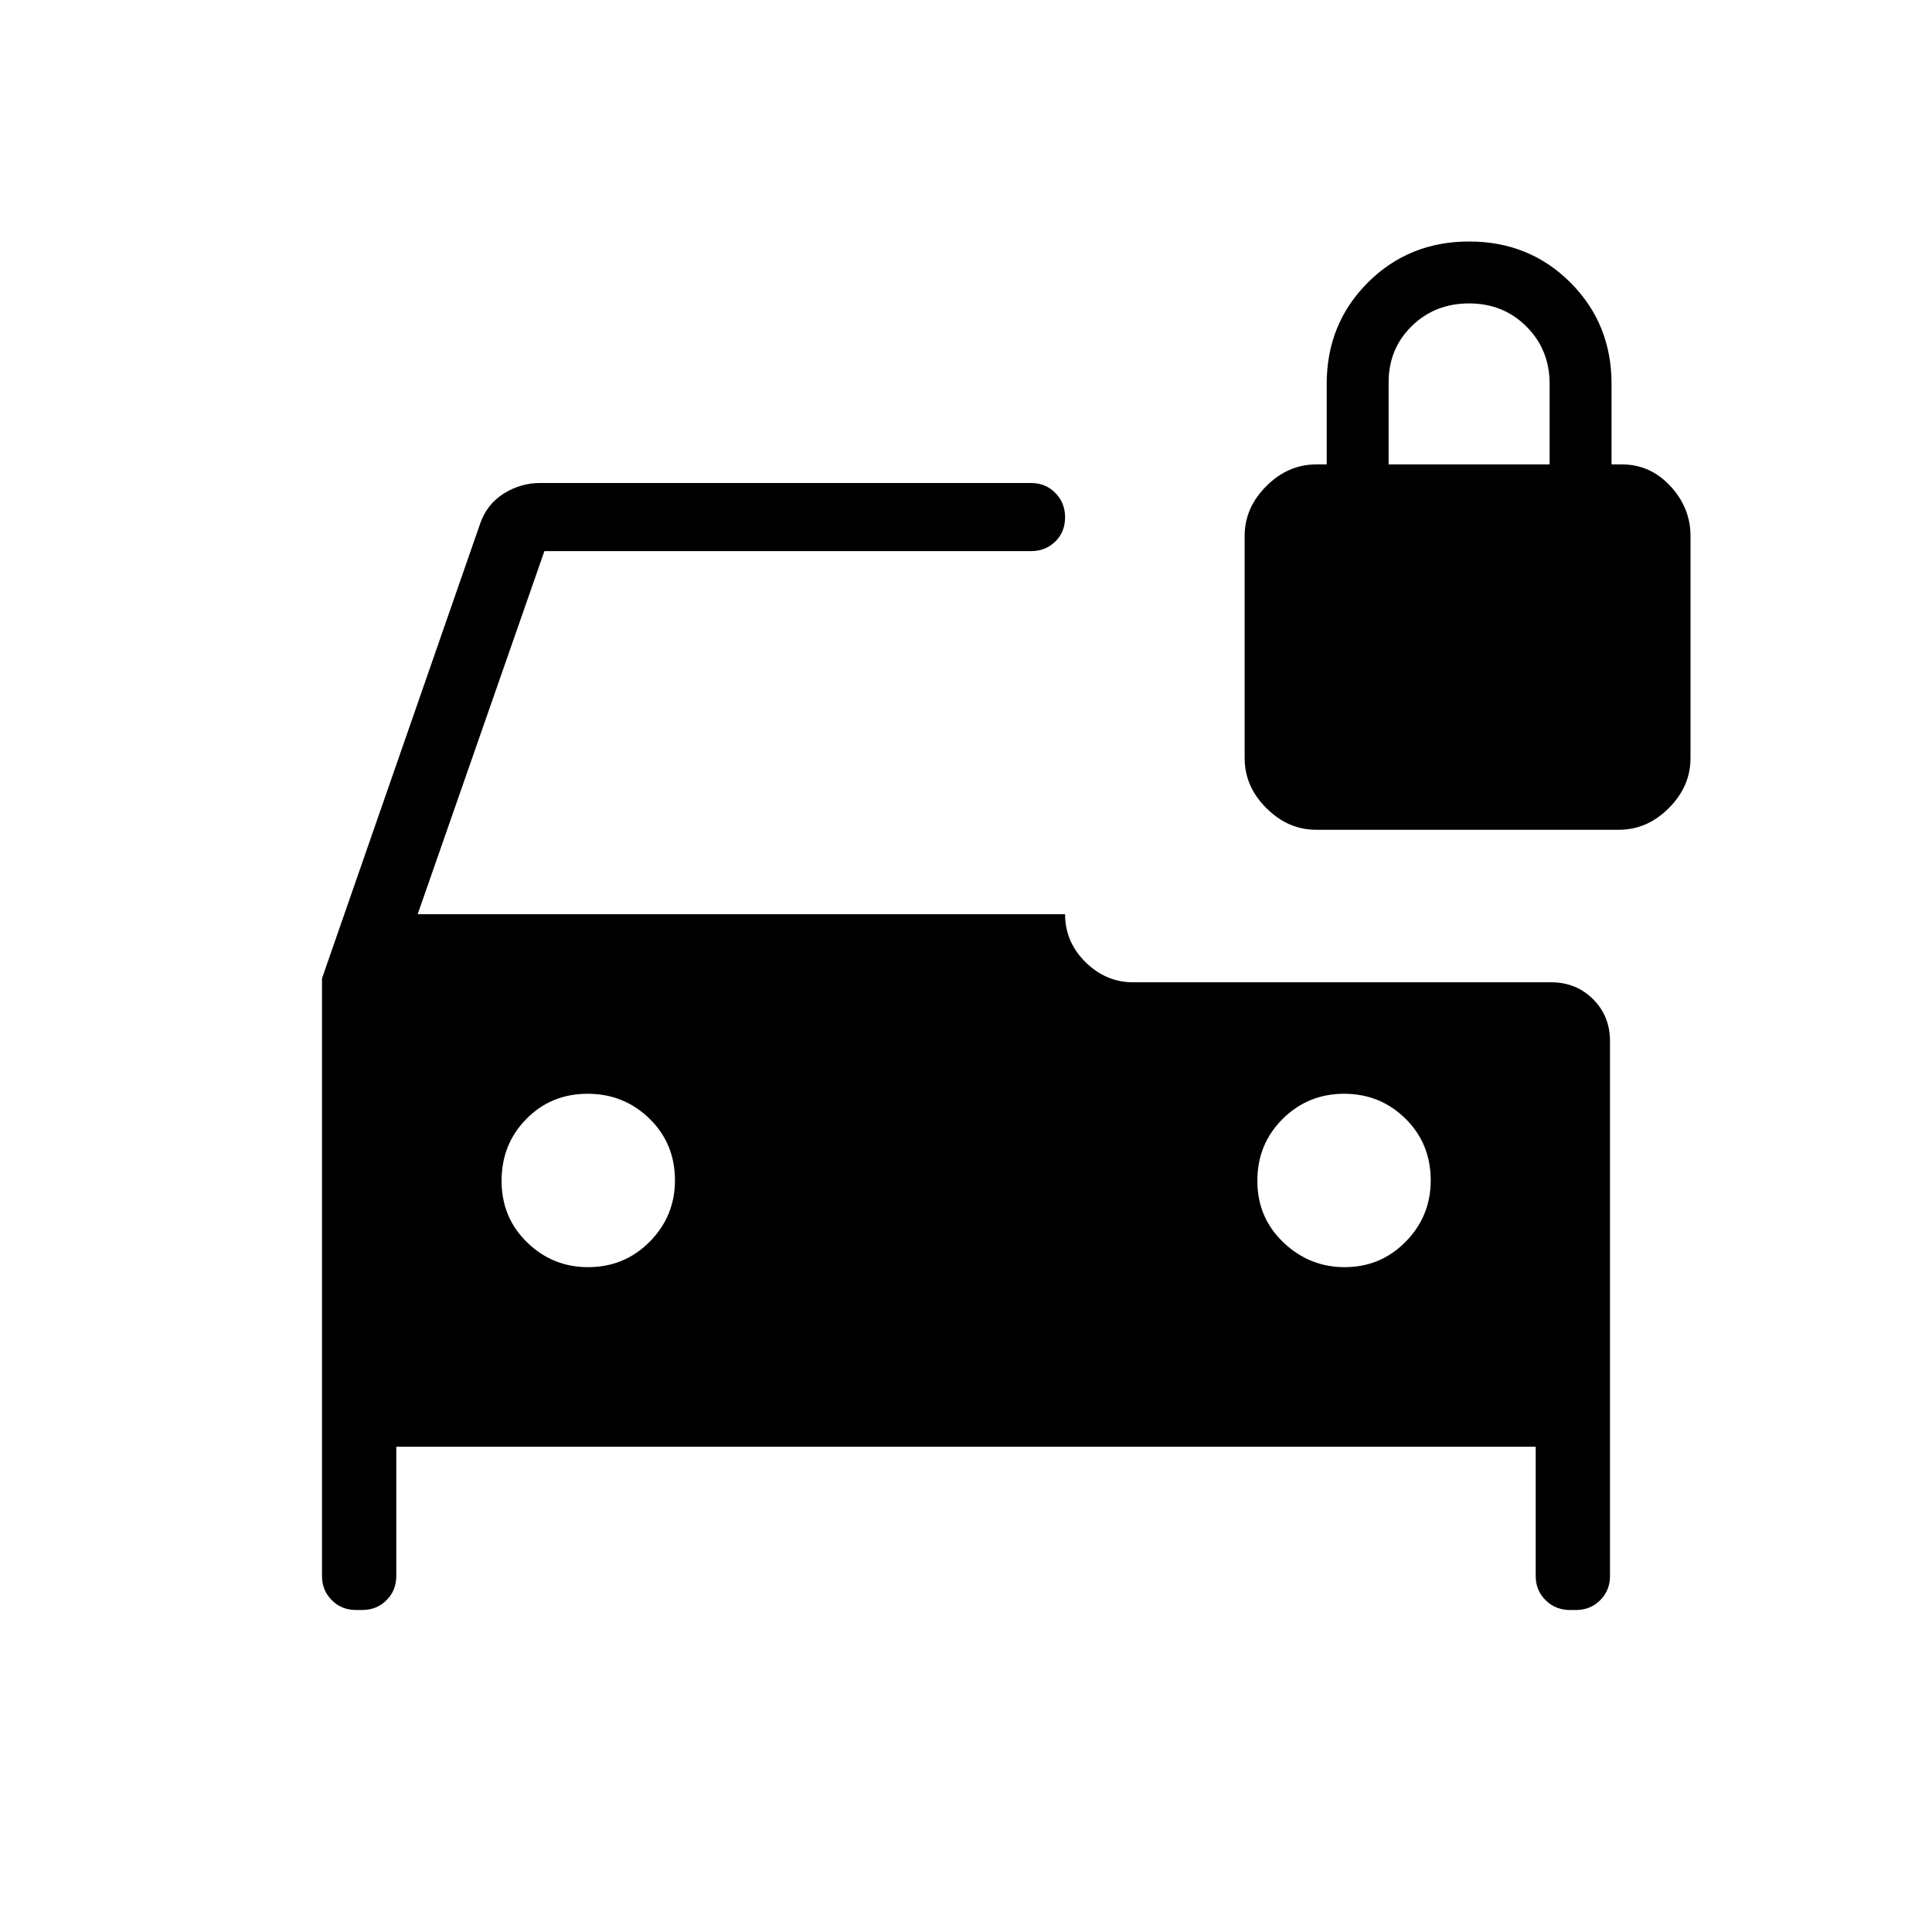 <svg xmlns="http://www.w3.org/2000/svg" height="40" viewBox="0 -960 960 960" width="40"><path d="M292.17-330.36q18.16 0 30.69-12.67 12.52-12.67 12.52-30.43 0-18.33-12.66-30.69-12.66-12.36-30.76-12.36-18.09 0-30.41 12.5-12.32 12.49-12.32 30.75 0 18.26 12.67 30.58 12.67 12.32 30.27 12.32Zm375.9 0q18.01 0 30.43-12.67 12.42-12.67 12.42-30.43 0-18.33-12.56-30.69-12.55-12.36-30.5-12.36-17.94 0-30.51 12.5-12.58 12.49-12.58 30.75 0 18.26 12.92 30.58 12.93 12.32 30.38 12.32ZM654-547.69q-14 0-24.77-10.77t-10.77-24.77v-110.46q0-14 10.77-24.77T654-729.23h5.23v-40q0-29.92 20.42-50.35Q700.08-840 730-840t50.35 20.42q20.42 20.43 20.42 50.35v40H806q14 0 24 10.77t10 24.77v110.46q0 14-10.77 24.77t-24.77 10.77H654ZM176.92-160q-7.19 0-12.05-4.87-4.87-4.86-4.87-12.05v-296.93L238.65-700q3.35-9.54 11.7-14.77 8.34-5.23 18.06-5.23h243.9q7.19 0 12.06 4.91 4.86 4.91 4.86 12.17 0 7.25-4.86 12.01-4.87 4.76-12.06 4.76h-241.8l-62.97 180.41h321.69q0 13.82 10.16 23.83 10.15 10.01 23.69 10.01h207.69q12.42 0 20.83 8.41 8.4 8.4 8.4 20.82v265.75q0 7.19-4.87 12.05-4.86 4.87-12.05 4.87h-2.93q-7.25 0-12.16-4.87-4.91-4.86-4.91-12.05v-64.21H196.92v64.21q0 7.19-4.86 12.05Q187.19-160 180-160h-3.08ZM690-729.23h80v-40q0-17-11.5-28.5t-28.5-11.5q-17 0-28.5 11.26Q690-786.7 690-770.05v40.82Z"/></svg>